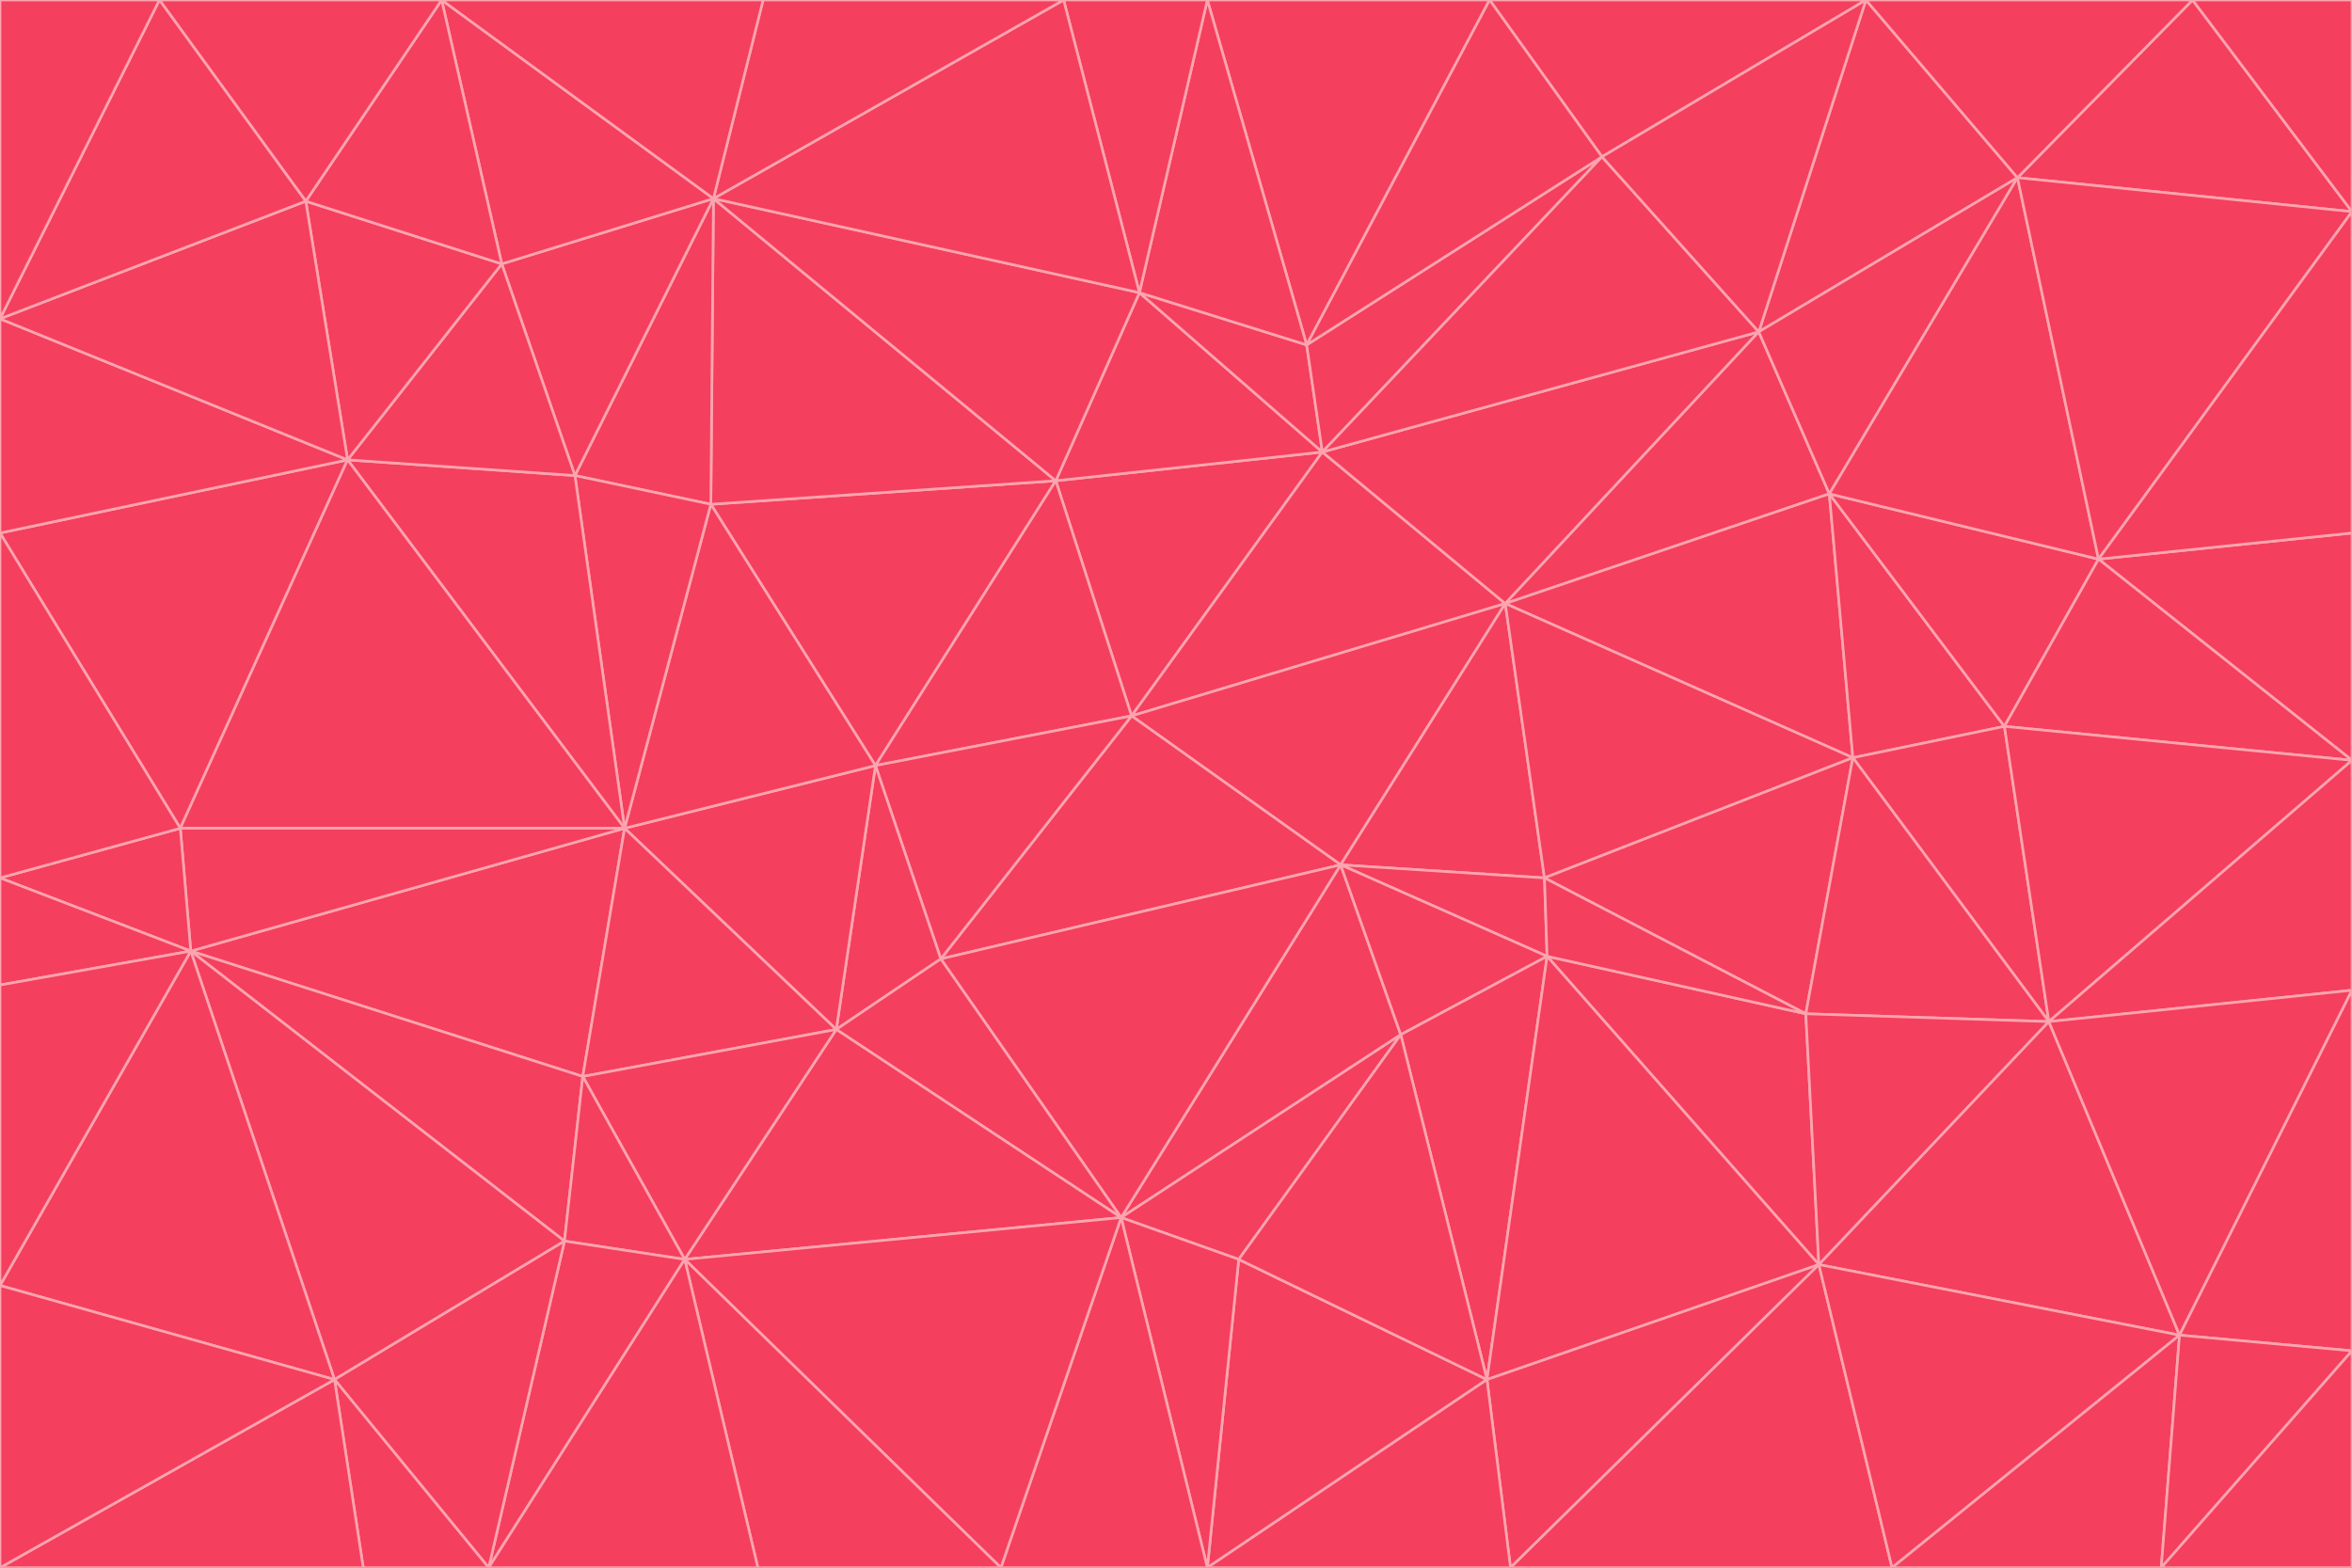 <svg id="visual" viewBox="0 0 900 600" width="900" height="600" xmlns="http://www.w3.org/2000/svg" xmlns:xlink="http://www.w3.org/1999/xlink" version="1.1"><g stroke-width="1" stroke-linejoin="bevel"><path d="M433 274L506 173L404 184Z" fill="#f43f5e" stroke="#fda4af"></path><path d="M506 173L436 112L404 184Z" fill="#f43f5e" stroke="#fda4af"></path><path d="M500 132L436 112L506 173Z" fill="#f43f5e" stroke="#fda4af"></path><path d="M433 274L576 231L506 173Z" fill="#f43f5e" stroke="#fda4af"></path><path d="M506 173L613 60L500 132Z" fill="#f43f5e" stroke="#fda4af"></path><path d="M433 274L513 331L576 231Z" fill="#f43f5e" stroke="#fda4af"></path><path d="M272 193L335 293L404 184Z" fill="#f43f5e" stroke="#fda4af"></path><path d="M404 184L335 293L433 274Z" fill="#f43f5e" stroke="#fda4af"></path><path d="M433 274L360 367L513 331Z" fill="#f43f5e" stroke="#fda4af"></path><path d="M513 331L591 336L576 231Z" fill="#f43f5e" stroke="#fda4af"></path><path d="M335 293L360 367L433 274Z" fill="#f43f5e" stroke="#fda4af"></path><path d="M513 331L592 366L591 336Z" fill="#f43f5e" stroke="#fda4af"></path><path d="M273 76L272 193L404 184Z" fill="#f43f5e" stroke="#fda4af"></path><path d="M335 293L320 394L360 367Z" fill="#f43f5e" stroke="#fda4af"></path><path d="M429 466L536 396L513 331Z" fill="#f43f5e" stroke="#fda4af"></path><path d="M536 396L592 366L513 331Z" fill="#f43f5e" stroke="#fda4af"></path><path d="M570 0L462 0L500 132Z" fill="#f43f5e" stroke="#fda4af"></path><path d="M500 132L462 0L436 112Z" fill="#f43f5e" stroke="#fda4af"></path><path d="M436 112L273 76L404 184Z" fill="#f43f5e" stroke="#fda4af"></path><path d="M673 127L506 173L576 231Z" fill="#f43f5e" stroke="#fda4af"></path><path d="M673 127L613 60L506 173Z" fill="#f43f5e" stroke="#fda4af"></path><path d="M673 127L576 231L700 189Z" fill="#f43f5e" stroke="#fda4af"></path><path d="M462 0L407 0L436 112Z" fill="#f43f5e" stroke="#fda4af"></path><path d="M239 317L320 394L335 293Z" fill="#f43f5e" stroke="#fda4af"></path><path d="M360 367L429 466L513 331Z" fill="#f43f5e" stroke="#fda4af"></path><path d="M700 189L576 231L709 290Z" fill="#f43f5e" stroke="#fda4af"></path><path d="M407 0L273 76L436 112Z" fill="#f43f5e" stroke="#fda4af"></path><path d="M273 76L220 182L272 193Z" fill="#f43f5e" stroke="#fda4af"></path><path d="M272 193L239 317L335 293Z" fill="#f43f5e" stroke="#fda4af"></path><path d="M220 182L239 317L272 193Z" fill="#f43f5e" stroke="#fda4af"></path><path d="M709 290L576 231L591 336Z" fill="#f43f5e" stroke="#fda4af"></path><path d="M714 0L570 0L613 60Z" fill="#f43f5e" stroke="#fda4af"></path><path d="M613 60L570 0L500 132Z" fill="#f43f5e" stroke="#fda4af"></path><path d="M320 394L429 466L360 367Z" fill="#f43f5e" stroke="#fda4af"></path><path d="M696 484L691 388L592 366Z" fill="#f43f5e" stroke="#fda4af"></path><path d="M691 388L709 290L591 336Z" fill="#f43f5e" stroke="#fda4af"></path><path d="M429 466L474 482L536 396Z" fill="#f43f5e" stroke="#fda4af"></path><path d="M592 366L691 388L591 336Z" fill="#f43f5e" stroke="#fda4af"></path><path d="M407 0L292 0L273 76Z" fill="#f43f5e" stroke="#fda4af"></path><path d="M273 76L192 101L220 182Z" fill="#f43f5e" stroke="#fda4af"></path><path d="M569 528L592 366L536 396Z" fill="#f43f5e" stroke="#fda4af"></path><path d="M169 0L192 101L273 76Z" fill="#f43f5e" stroke="#fda4af"></path><path d="M73 364L223 412L239 317Z" fill="#f43f5e" stroke="#fda4af"></path><path d="M239 317L223 412L320 394Z" fill="#f43f5e" stroke="#fda4af"></path><path d="M320 394L262 482L429 466Z" fill="#f43f5e" stroke="#fda4af"></path><path d="M462 600L569 528L474 482Z" fill="#f43f5e" stroke="#fda4af"></path><path d="M133 176L239 317L220 182Z" fill="#f43f5e" stroke="#fda4af"></path><path d="M709 290L767 278L700 189Z" fill="#f43f5e" stroke="#fda4af"></path><path d="M772 68L714 0L673 127Z" fill="#f43f5e" stroke="#fda4af"></path><path d="M784 391L767 278L709 290Z" fill="#f43f5e" stroke="#fda4af"></path><path d="M192 101L133 176L220 182Z" fill="#f43f5e" stroke="#fda4af"></path><path d="M462 600L474 482L429 466Z" fill="#f43f5e" stroke="#fda4af"></path><path d="M474 482L569 528L536 396Z" fill="#f43f5e" stroke="#fda4af"></path><path d="M223 412L262 482L320 394Z" fill="#f43f5e" stroke="#fda4af"></path><path d="M772 68L673 127L700 189Z" fill="#f43f5e" stroke="#fda4af"></path><path d="M673 127L714 0L613 60Z" fill="#f43f5e" stroke="#fda4af"></path><path d="M767 278L803 214L700 189Z" fill="#f43f5e" stroke="#fda4af"></path><path d="M803 214L772 68L700 189Z" fill="#f43f5e" stroke="#fda4af"></path><path d="M73 364L216 475L223 412Z" fill="#f43f5e" stroke="#fda4af"></path><path d="M223 412L216 475L262 482Z" fill="#f43f5e" stroke="#fda4af"></path><path d="M569 528L696 484L592 366Z" fill="#f43f5e" stroke="#fda4af"></path><path d="M691 388L784 391L709 290Z" fill="#f43f5e" stroke="#fda4af"></path><path d="M900 291L900 204L803 214Z" fill="#f43f5e" stroke="#fda4af"></path><path d="M192 101L117 77L133 176Z" fill="#f43f5e" stroke="#fda4af"></path><path d="M292 0L169 0L273 76Z" fill="#f43f5e" stroke="#fda4af"></path><path d="M696 484L784 391L691 388Z" fill="#f43f5e" stroke="#fda4af"></path><path d="M169 0L117 77L192 101Z" fill="#f43f5e" stroke="#fda4af"></path><path d="M383 600L462 600L429 466Z" fill="#f43f5e" stroke="#fda4af"></path><path d="M569 528L578 600L696 484Z" fill="#f43f5e" stroke="#fda4af"></path><path d="M383 600L429 466L262 482Z" fill="#f43f5e" stroke="#fda4af"></path><path d="M290 600L383 600L262 482Z" fill="#f43f5e" stroke="#fda4af"></path><path d="M462 600L578 600L569 528Z" fill="#f43f5e" stroke="#fda4af"></path><path d="M0 204L69 317L133 176Z" fill="#f43f5e" stroke="#fda4af"></path><path d="M133 176L69 317L239 317Z" fill="#f43f5e" stroke="#fda4af"></path><path d="M69 317L73 364L239 317Z" fill="#f43f5e" stroke="#fda4af"></path><path d="M187 600L262 482L216 475Z" fill="#f43f5e" stroke="#fda4af"></path><path d="M187 600L290 600L262 482Z" fill="#f43f5e" stroke="#fda4af"></path><path d="M900 81L839 0L772 68Z" fill="#f43f5e" stroke="#fda4af"></path><path d="M772 68L839 0L714 0Z" fill="#f43f5e" stroke="#fda4af"></path><path d="M900 81L772 68L803 214Z" fill="#f43f5e" stroke="#fda4af"></path><path d="M900 291L803 214L767 278Z" fill="#f43f5e" stroke="#fda4af"></path><path d="M784 391L900 291L767 278Z" fill="#f43f5e" stroke="#fda4af"></path><path d="M900 379L900 291L784 391Z" fill="#f43f5e" stroke="#fda4af"></path><path d="M834 511L784 391L696 484Z" fill="#f43f5e" stroke="#fda4af"></path><path d="M169 0L61 0L117 77Z" fill="#f43f5e" stroke="#fda4af"></path><path d="M0 122L0 204L133 176Z" fill="#f43f5e" stroke="#fda4af"></path><path d="M73 364L128 528L216 475Z" fill="#f43f5e" stroke="#fda4af"></path><path d="M0 122L133 176L117 77Z" fill="#f43f5e" stroke="#fda4af"></path><path d="M69 317L0 336L73 364Z" fill="#f43f5e" stroke="#fda4af"></path><path d="M73 364L0 492L128 528Z" fill="#f43f5e" stroke="#fda4af"></path><path d="M900 204L900 81L803 214Z" fill="#f43f5e" stroke="#fda4af"></path><path d="M578 600L724 600L696 484Z" fill="#f43f5e" stroke="#fda4af"></path><path d="M61 0L0 122L117 77Z" fill="#f43f5e" stroke="#fda4af"></path><path d="M834 511L900 379L784 391Z" fill="#f43f5e" stroke="#fda4af"></path><path d="M128 528L187 600L216 475Z" fill="#f43f5e" stroke="#fda4af"></path><path d="M0 204L0 336L69 317Z" fill="#f43f5e" stroke="#fda4af"></path><path d="M724 600L834 511L696 484Z" fill="#f43f5e" stroke="#fda4af"></path><path d="M0 336L0 377L73 364Z" fill="#f43f5e" stroke="#fda4af"></path><path d="M128 528L139 600L187 600Z" fill="#f43f5e" stroke="#fda4af"></path><path d="M900 81L900 0L839 0Z" fill="#f43f5e" stroke="#fda4af"></path><path d="M0 600L139 600L128 528Z" fill="#f43f5e" stroke="#fda4af"></path><path d="M61 0L0 0L0 122Z" fill="#f43f5e" stroke="#fda4af"></path><path d="M724 600L827 600L834 511Z" fill="#f43f5e" stroke="#fda4af"></path><path d="M834 511L900 517L900 379Z" fill="#f43f5e" stroke="#fda4af"></path><path d="M827 600L900 517L834 511Z" fill="#f43f5e" stroke="#fda4af"></path><path d="M0 377L0 492L73 364Z" fill="#f43f5e" stroke="#fda4af"></path><path d="M827 600L900 600L900 517Z" fill="#f43f5e" stroke="#fda4af"></path><path d="M0 492L0 600L128 528Z" fill="#f43f5e" stroke="#fda4af"></path></g></svg>